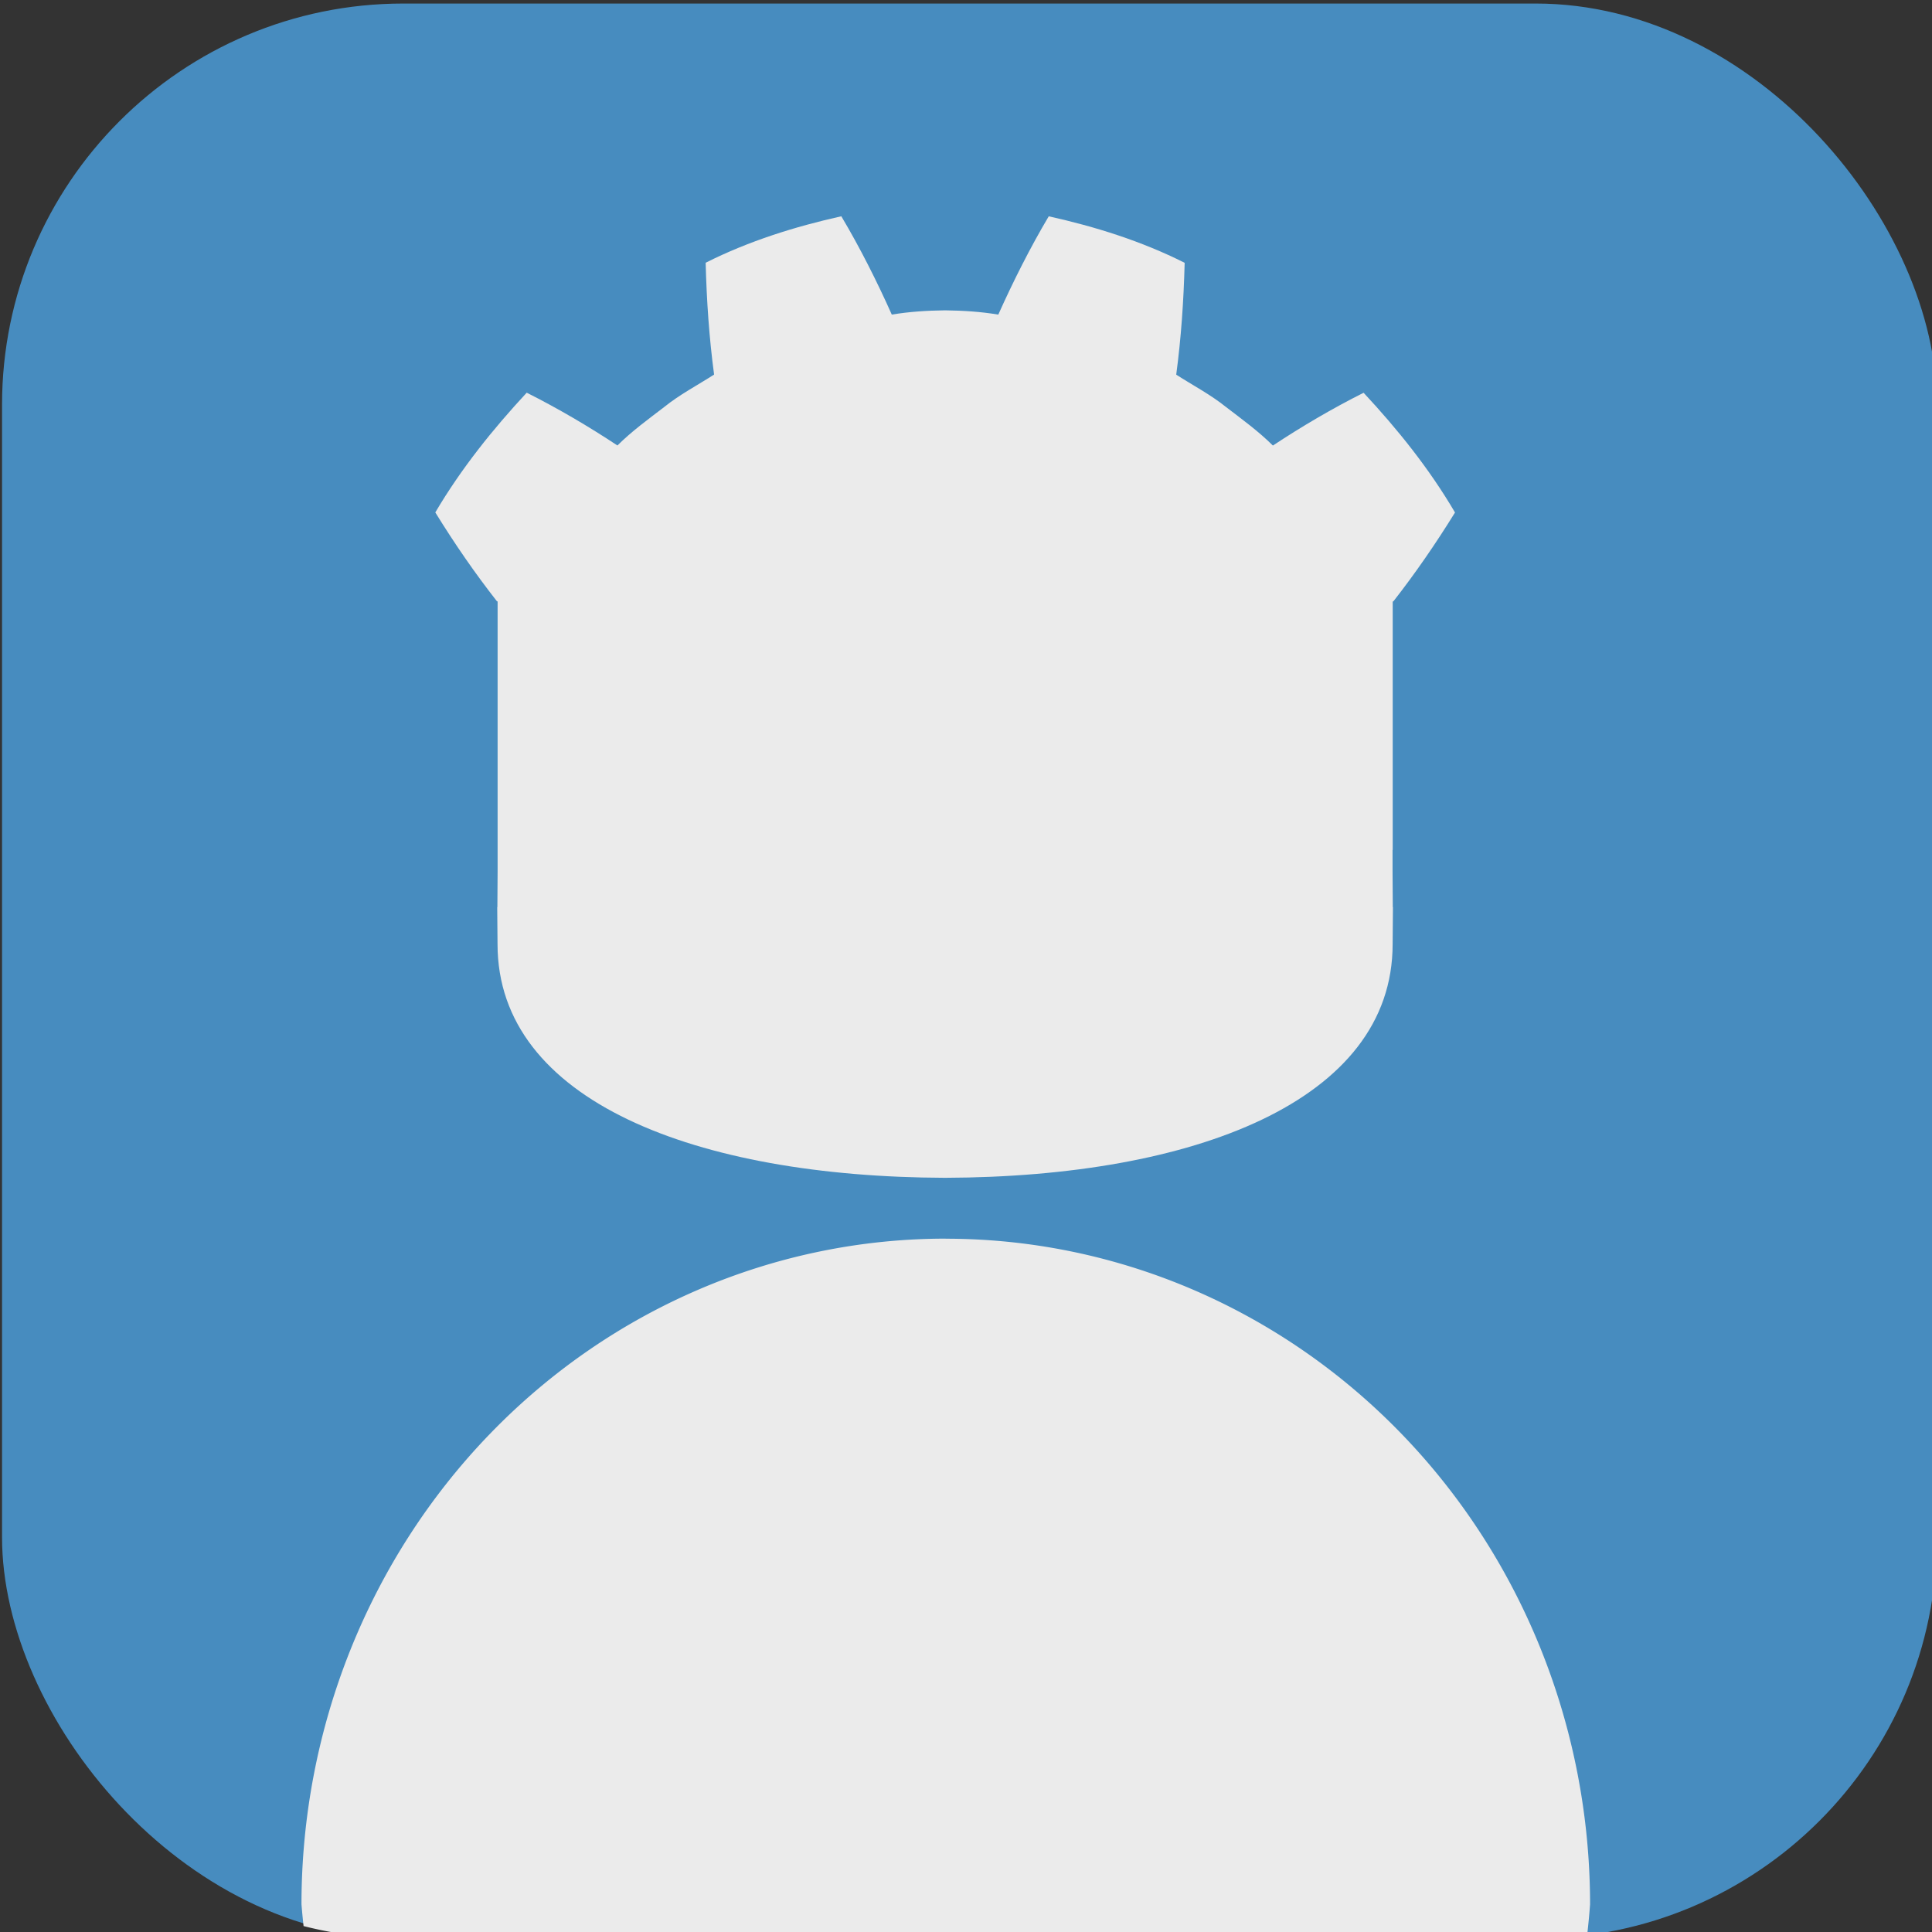 <?xml version="1.0" encoding="UTF-8" standalone="no"?>
<!-- Created with Inkscape (http://www.inkscape.org/) -->

<svg
   width="25"
   height="25"
   viewBox="0 0 6.615 6.615"
   version="1.1"
   id="svg1"
   xml:space="preserve"
   xmlns="http://www.w3.org/2000/svg"
   xmlns:svg="http://www.w3.org/2000/svg"><rect x="0" y="0" width="6.615" height="6.615" fill="#333333" stroke="none"/><defs
     id="defs1" /><g
     id="layer1"><g
       id="g2"
       transform="matrix(0.265,0,0,0.265,-4.533,-7.75)"><rect
         style="fill:#478cbf;fill-opacity:1;stroke-width:0.351"
         id="rect1"
         width="25"
         height="25"
         x="17.132"
         y="29.291"
         ry="5.185" /><path
         id="path80-0"
         style="fill:#ebebeb;fill-opacity:1;fill-rule:nonzero;stroke:none;stroke-width:0.019"
         d="m 27.979,32.039 c -0.602,0.134 -1.197,0.32 -1.756,0.601 0.013,0.493 0.045,0.965 0.109,1.445 -0.217,0.139 -0.445,0.258 -0.647,0.421 -0.206,0.158 -0.416,0.31 -0.602,0.495 -0.372,-0.246 -0.766,-0.478 -1.172,-0.682 -0.437,0.471 -0.846,0.979 -1.181,1.547 0.251,0.407 0.514,0.788 0.797,1.149 h 0.008 v 2.808 0.357 0.325 c 0,0 0,0 0,0 0,0 2.7e-5,9.5e-5 0,9.5e-5 l -0.003,0.461 -0.002,-5.4e-5 c 0.002,0.207 0.004,0.433 0.004,0.478 0,2.032 2.577,3.008 5.779,3.019 h 0.004 0.004 c 3.202,-0.011 5.778,-0.988 5.778,-3.019 0,-0.046 0.003,-0.271 0.004,-0.478 l -0.002,5.4e-5 -0.003,-0.462 V 40.227 h 0.002 v -3.211 h 0.008 c 0.283,-0.362 0.546,-0.743 0.797,-1.149 -0.334,-0.569 -0.743,-1.077 -1.181,-1.547 -0.406,0.204 -0.8,0.436 -1.172,0.682 -0.186,-0.185 -0.396,-0.337 -0.602,-0.495 -0.202,-0.163 -0.431,-0.282 -0.647,-0.421 0.064,-0.48 0.096,-0.952 0.109,-1.445 -0.558,-0.281 -1.154,-0.467 -1.756,-0.601 -0.24,0.404 -0.46,0.842 -0.652,1.27 -0.227,-0.038 -0.455,-0.052 -0.684,-0.055 v 0 c -0.002,0 -0.003,0 -0.004,0 -0.002,0 -0.003,0 -0.004,0 v 0 c -0.229,0.003 -0.457,0.017 -0.684,0.055 -0.191,-0.428 -0.411,-0.865 -0.652,-1.27 z" /><path
         id="path2"
         style="fill:#ebebeb;fill-opacity:1;stroke-width:0.241"
         d="m 29.325,45.249 a 8.324,8.601 0 0 0 -8.324,8.601 8.324,8.601 0 0 0 0.027,0.281 c 0.412,0.105 0.844,0.16 1.289,0.16 h 14.63 c 0.226,0 0.447,-0.016 0.665,-0.043 a 8.324,8.601 0 0 0 0.038,-0.397 8.324,8.601 0 0 0 -8.325,-8.601 z" /></g></g></svg>
